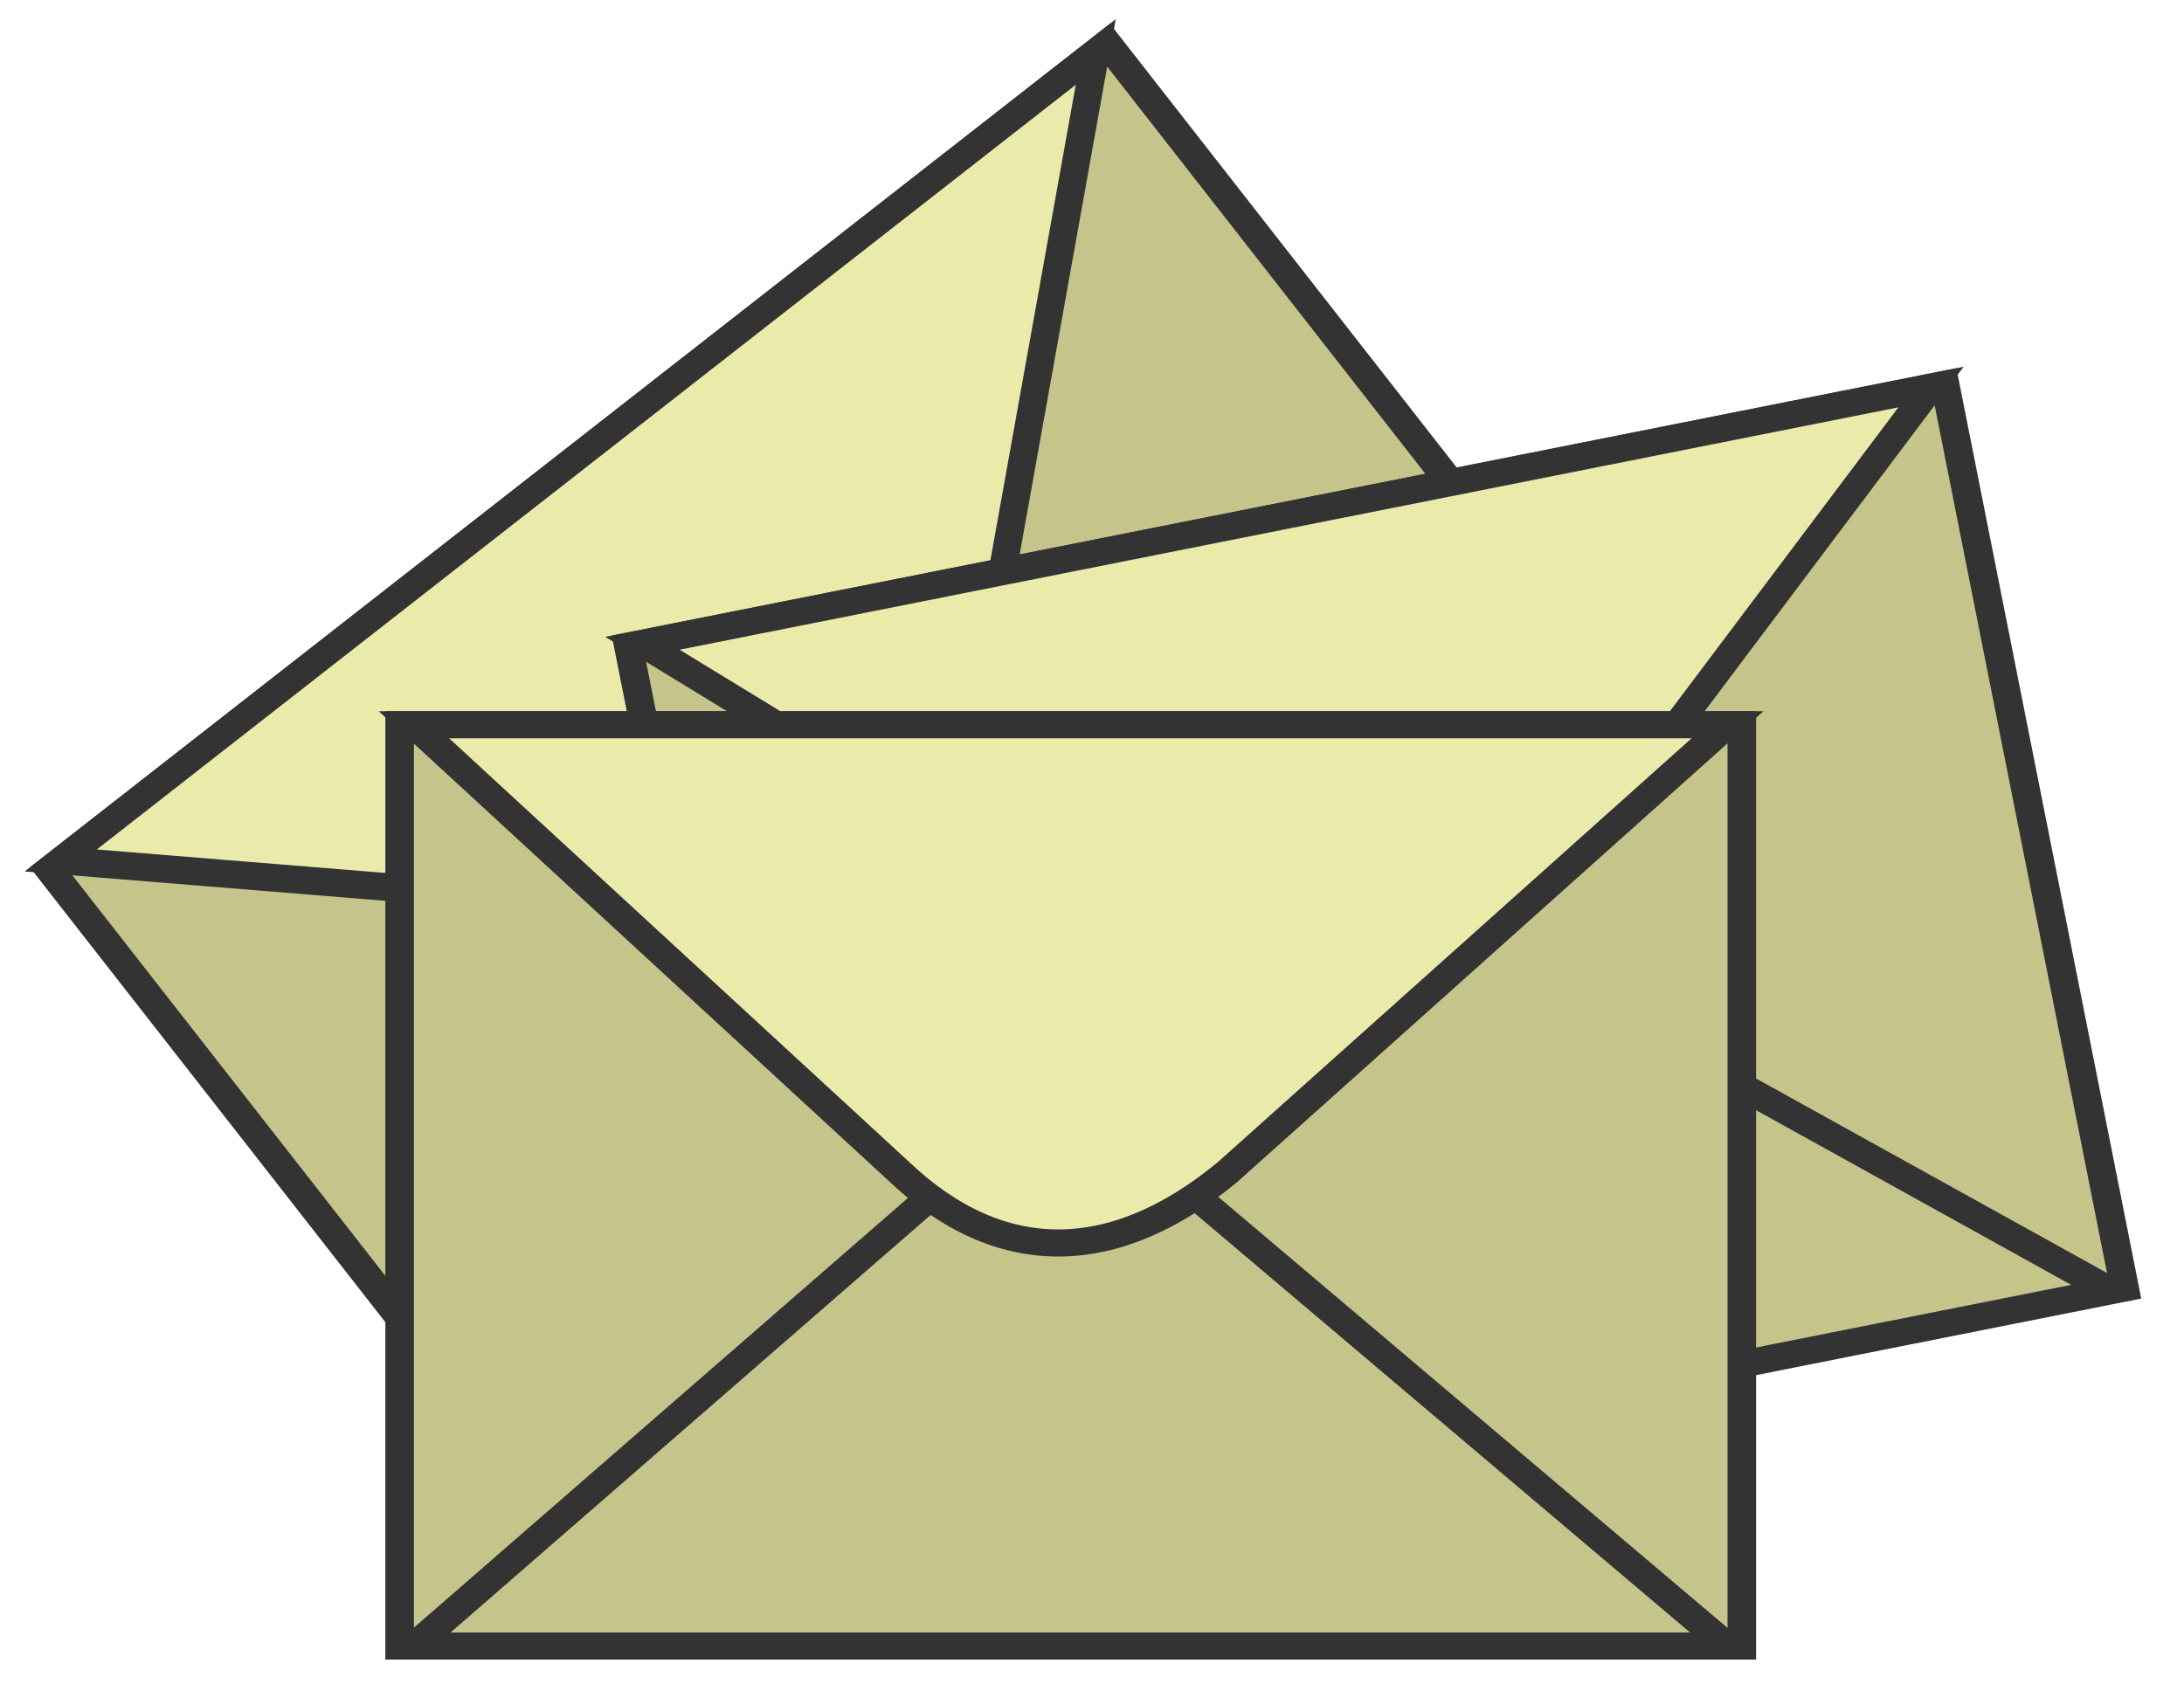 <svg xmlns="http://www.w3.org/2000/svg" xmlns:xlink="http://www.w3.org/1999/xlink" width="450" height="350">
  <defs>
    <symbol xmlns="http://www.w3.org/2000/svg" id="a">
      <g stroke="#333" stroke-width="2">
        <path fill="#c4c48b" d="M3 16h94v68H3V16z"/>
        <path fill="#eaeaab" d="m4 16 34 33c7 7 15 7 23 0l35-33H4z"/>
        <path fill="none" d="M96 84 59 51M4 84l36-33"/>
      </g>
    </symbol>
  </defs>
  <g class="layer">
    <use xlink:href="#a" transform="matrix(2.318 -1.811 1.719 2.2 -24.262 149.366)"/>
    <use xlink:href="#a" transform="matrix(2.886 -.574 .544 2.739 112.118 91.039)"/>
    <use xlink:href="#a" transform="matrix(2.942 0 0 2.792 73.515 104.682)"/>
  </g>
</svg>
